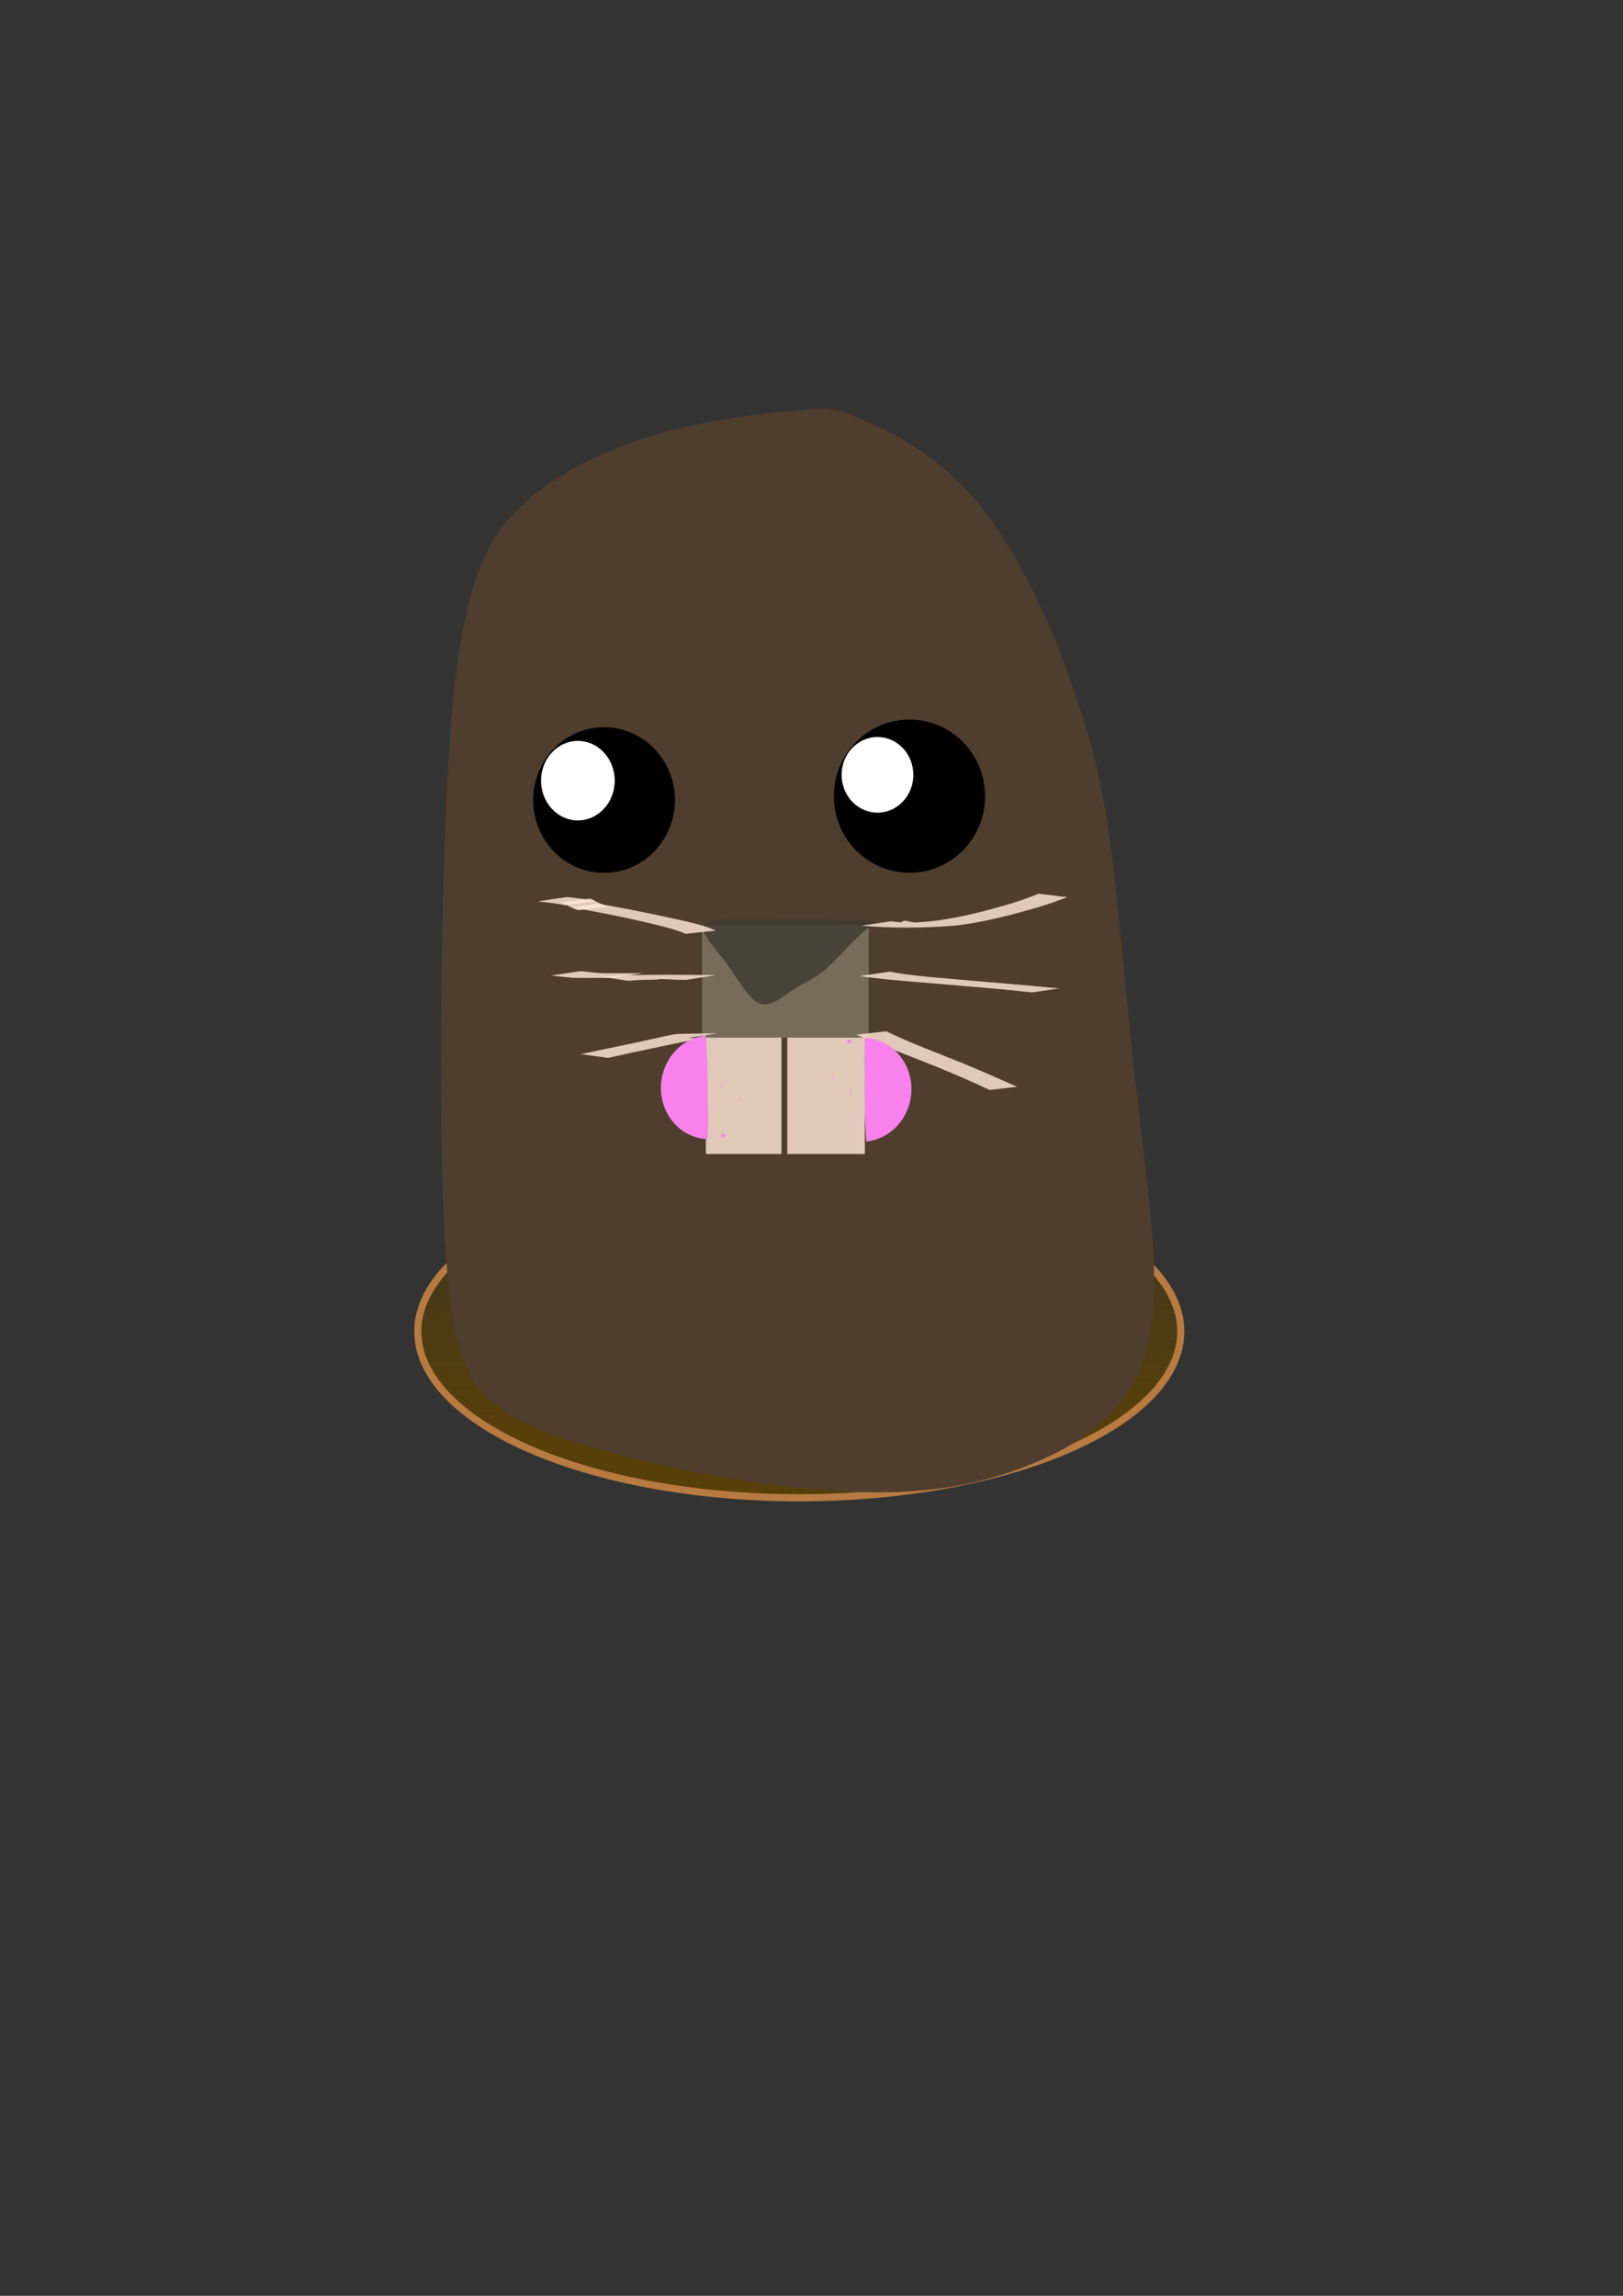 <?xml version="1.0" encoding="UTF-8" standalone="no"?>
<!-- Created with Inkscape (http://www.inkscape.org/) -->

<svg
   width="210mm"
   height="297mm"
   viewBox="0 0 210 297"
   version="1.1"
   id="svg1"
   inkscape:version="1.3.2 (091e20e, 2023-11-25, custom)"
   sodipodi:docname="крот.svg"
   xmlns:inkscape="http://www.inkscape.org/namespaces/inkscape"
   xmlns:sodipodi="http://sodipodi.sourceforge.net/DTD/sodipodi-0.dtd"
   xmlns:xlink="http://www.w3.org/1999/xlink"
   xmlns="http://www.w3.org/2000/svg"
   xmlns:svg="http://www.w3.org/2000/svg">
  <rect x="0" y="0" width="210" height="297" fill="#333333" stroke="none"/>
  <sodipodi:namedview
     id="namedview1"
     pagecolor="#ffffff"
     bordercolor="#000000"
     borderopacity="0.25"
     inkscape:showpageshadow="2"
     inkscape:pageopacity="0.0"
     inkscape:pagecheckerboard="0"
     inkscape:deskcolor="#d1d1d1"
     inkscape:document-units="mm"
     showguides="true"
     inkscape:zoom="0.74564394"
     inkscape:cx="429.15926"
     inkscape:cy="463.35789"
     inkscape:window-width="1751"
     inkscape:window-height="1033"
     inkscape:window-x="64"
     inkscape:window-y="0"
     inkscape:window-maximized="0"
     inkscape:current-layer="layer1" />
  <defs
     id="defs1">
    <inkscape:path-effect
       effect="bspline"
       id="path-effect25"
       is_visible="true"
       lpeversion="1.3"
       weight="33.333"
       steps="2"
       helper_size="0"
       apply_no_weight="true"
       apply_with_weight="true"
       only_selected="false"
       uniform="false" />
    <inkscape:path-effect
       effect="bspline"
       id="path-effect23"
       is_visible="true"
       lpeversion="1.3"
       weight="33.333"
       steps="2"
       helper_size="0"
       apply_no_weight="true"
       apply_with_weight="true"
       only_selected="false"
       uniform="false" />
    <inkscape:path-effect
       effect="spiro"
       id="path-effect18"
       is_visible="true"
       lpeversion="1" />
    <inkscape:path-effect
       effect="spiro"
       id="path-effect17"
       is_visible="true"
       lpeversion="1" />
    <inkscape:path-effect
       effect="spiro"
       id="path-effect16"
       is_visible="true"
       lpeversion="1" />
    <inkscape:path-effect
       effect="bspline"
       id="path-effect6"
       is_visible="true"
       lpeversion="1.3"
       weight="100"
       steps="10"
       helper_size="0"
       apply_no_weight="true"
       apply_with_weight="true"
       only_selected="false"
       uniform="false" />
    <inkscape:path-effect
       effect="fillet_chamfer"
       id="path-effect5"
       is_visible="true"
       lpeversion="1"
       nodesatellites_param="F,0,0,1,0,0,0,1 @ F,0,0,1,0,0,0,1 @ F,0,0,1,0,0,0,1 @ F,0,0,1,0,0,0,1 @ F,0,0,1,0,0,0,1 @ F,0,0,1,0,0,0,1 @ F,0,0,1,0,0,0,1 @ F,0,0,1,0,0,0,1 @ F,0,0,1,0,0,0,1 @ F,0,0,1,0,0,0,1 @ F,0,0,1,0,0,0,1 @ F,0,0,1,0,0,0,1 @ F,0,0,1,0,0,0,1 @ F,0,0,1,0,0,0,1 @ F,0,0,1,0,0,0,1"
       radius="0"
       unit="px"
       method="auto"
       mode="F"
       chamfer_steps="1"
       flexible="false"
       use_knot_distance="true"
       apply_no_radius="true"
       apply_with_radius="true"
       only_selected="false"
       hide_knots="false" />
    <inkscape:path-effect
       effect="spiro"
       id="path-effect4"
       is_visible="true"
       lpeversion="1" />
    <inkscape:path-effect
       effect="spiro"
       id="path-effect3"
       is_visible="true"
       lpeversion="1" />
    <inkscape:path-effect
       effect="spiro"
       id="path-effect2"
       is_visible="true"
       lpeversion="1" />
    <linearGradient
       id="linearGradient20"
       inkscape:collect="always">
      <stop
         style="stop-color:#573f09;stop-opacity:1;"
         offset="0.127"
         id="stop20" />
      <stop
         style="stop-color:#564101;stop-opacity:0;"
         offset="1"
         id="stop21" />
    </linearGradient>
    <linearGradient
       inkscape:collect="always"
       xlink:href="#linearGradient20"
       id="linearGradient21"
       x1="103.751"
       y1="190.816"
       x2="103.249"
       y2="140.76"
       gradientUnits="userSpaceOnUse" />
  </defs>
  <g
     inkscape:label="Слой 1"
     inkscape:groupmode="layer"
     id="layer1">
    <ellipse
       style="fill:none;fill-opacity:1;stroke-width:0.276;stroke:none;stroke-opacity:1;fill-rule:nonzero;stroke-dasharray:none"
       id="path1"
       cx="106.629"
       cy="165.532"
       rx="44.532"
       ry="20.048" />
    <circle
       id="path6"
       style="fill:#97853d;stroke:#000000;stroke-width:0.265"
       cx="-84.806"
       cy="124.903"
       r="0.047" />
    <path
       d="m 103.423,150.729 a 49.358,21.518 0 0 0 -49.358,21.518 49.358,21.518 0 0 0 49.358,21.519 49.358,21.518 0 0 0 49.358,-21.519 49.358,21.518 0 0 0 -49.358,-21.518 z"
       style="fill:url(#linearGradient21);stroke-width:0.922;fill-opacity:1;stroke:#b77a40;stroke-opacity:1;stroke-dasharray:none;stroke-linejoin:bevel;stroke-linecap:square;paint-order:markers stroke fill"
       id="path20" />
    <path
       id="path3"
       style="fill:#4f3d2e;fill-opacity:1;stroke:none;stroke-width:0.861;stroke-linecap:round;stroke-linejoin:bevel;stroke-dasharray:none;paint-order:markers stroke fill;image-rendering:optimizeQuality"
       d="m 101.767,53.775 c -3.769,0.349 -10.991,1.054 -17.756,3.081 -6.765,2.027 -13.073,5.376 -17.025,9.372 -3.952,3.996 -5.546,8.638 -6.727,14.46 -1.181,5.822 -1.948,12.823 -2.471,28.304 -0.523,15.481 -0.802,39.441 0.212,53.398 1.014,13.957 3.32,17.911 11.971,21.464 8.651,3.553 23.647,6.706 34.831,7.594 11.184,0.888 18.557,-0.49 25.133,-3.21 6.576,-2.72 12.355,-6.783 14.438,-14.409 2.083,-7.626 0.471,-18.815 -0.764,-29.601 -1.235,-10.786 -2.092,-21.17 -2.968,-29.481 -0.877,-8.311 -1.772,-14.549 -4.411,-22.981 -2.639,-8.432 -7.02,-19.058 -12.321,-25.812 -5.3,-6.754 -11.519,-9.636 -14.788,-11.08 -3.268,-1.444 -3.585,-1.45 -7.355,-1.1 z"
       inkscape:original-d="m 105.2189,53.419478 c -7.221609,0.704694 -14.443218,1.409389 -21.664827,2.114083 -6.308142,3.348977 -12.616284,6.697955 -18.924426,10.046932 -1.594907,4.642438 -3.189814,9.284877 -4.784721,13.927315 -0.766878,7.001294 -1.533757,14.002588 -2.300635,21.003882 -0.27888,23.96012 -0.557761,47.92025 -0.836641,71.88037 2.306319,3.95394 4.612638,7.90787 6.918957,11.86181 14.995641,3.15295 29.991282,6.3059 44.986923,9.45885 7.37268,-1.37735 14.74535,-2.75469 22.11803,-4.13204 5.77915,-4.06297 11.55829,-8.12595 17.33744,-12.18892 -1.61248,-11.18898 -3.22495,-22.37797 -4.83743,-33.56695 -0.85714,-10.38369 -1.71428,-20.76738 -2.57142,-31.15107 -0.8959,-6.23786 -1.79179,-12.47572 -2.68769,-18.713584 -4.38165,-10.62588 -8.76329,-21.251761 -13.14494,-31.877641 -6.21909,-2.881822 -12.43817,-5.763645 -18.65726,-8.645467 -0.31712,-0.0059 -0.63424,-0.01171 -0.95136,-0.01757 z"
       inkscape:path-effect="#path-effect6"
       transform="matrix(1.048,0,0,1.015,-3.027,-1.531)" />
    <ellipse
       style="fill:#000000;fill-opacity:1;stroke:none;stroke-width:1.185;stroke-linecap:round;stroke-linejoin:bevel;stroke-dasharray:none;paint-order:markers stroke fill"
       id="path7"
       ry="9.409"
       rx="9.158"
       cy="103.5"
       cx="78.158" />
    <ellipse
       style="fill:#000000;fill-opacity:1;stroke:none;stroke-width:1.185;stroke-linecap:round;stroke-linejoin:bevel;stroke-dasharray:none;paint-order:markers stroke fill"
       id="ellipse8"
       ry="9.409"
       rx="9.158"
       cy="103.5"
       cx="78.158" />
    <ellipse
       style="fill:#000000;fill-opacity:1;stroke:none;stroke-width:0.861;stroke-linecap:round;stroke-linejoin:bevel;stroke-dasharray:none;paint-order:markers stroke fill"
       id="path8"
       cx="117.676"
       cy="102.998"
       rx="9.785"
       ry="9.911" />
    <ellipse
       style="fill:#ffffff;fill-opacity:1;stroke:none;stroke-width:0.395;stroke-linecap:round;stroke-linejoin:bevel;stroke-dasharray:none;paint-order:markers stroke fill"
       id="path9"
       cx="74.771"
       cy="100.991"
       rx="4.767"
       ry="5.144" />
    <ellipse
       style="fill:#ffffff;fill-opacity:1;stroke:none;stroke-width:0.861;stroke-linecap:round;stroke-linejoin:bevel;stroke-dasharray:none;paint-order:markers stroke fill"
       id="path10"
       cx="113.536"
       cy="100.238"
       rx="4.642"
       ry="4.893" />
    <rect
       style="fill:#766c59;fill-opacity:1;stroke:none;stroke-width:0.861;stroke-linecap:round;stroke-linejoin:bevel;stroke-dasharray:none;paint-order:markers stroke fill"
       id="rect16"
       width="21.578"
       height="14.553"
       x="90.829"
       y="119.684" />
    <path
       style="fill:#40392e;fill-opacity:0.824;stroke:none;stroke-width:0.861;stroke-linecap:round;stroke-linejoin:bevel;stroke-dasharray:none;paint-order:markers stroke fill"
       d="m 92.878,120.144 c 0.627,-0.627 3.555,-0.544 7.276,-0.502 3.722,0.042 8.238,0.042 10.204,0.125 1.965,0.084 1.38,0.251 0.711,0.627 -0.669,0.376 -1.422,0.962 -2.342,1.756 -0.92,0.795 -2.007,1.798 -3.011,2.425 -1.004,0.627 -1.924,0.878 -3.053,1.505 -1.129,0.627 -2.467,1.631 -3.68,1.255 -1.213,-0.376 -2.3,-2.133 -3.68,-3.68 -1.38,-1.547 -3.053,-2.885 -2.425,-3.513 z"
       id="path25"
       inkscape:path-effect="#path-effect25"
       inkscape:original-d="m 90.578097,119.43261 c 2.927268,0.0836 5.854539,0.16728 8.78181,0.25091 4.516353,0 9.032723,0 13.549073,0 -0.58545,0.16728 -1.1709,0.33455 -1.75636,0.50182 -0.75273,0.58545 -1.50545,1.17091 -2.25818,1.75636 -1.08727,1.00364 -2.17454,2.00727 -3.26181,3.01091 -0.92,0.25091 -1.84,0.50182 -2.76,0.75273 -1.33818,1.00363 -2.67636,2.00727 -4.01454,3.0109 -1.087274,-1.75636 -2.174544,-3.51272 -3.261815,-5.26908 -1.672728,-1.33818 -3.345453,-2.67637 -5.018178,-4.01455 z"
       transform="matrix(1.172,0,0,1.418,-17.712,-50.739)" />
    <path
       style="fill:#ffe6d5;fill-opacity:0.824;stroke:none;stroke-width:0.861;stroke-linecap:round;stroke-linejoin:bevel;stroke-dasharray:none;paint-order:markers stroke fill"
       id="path26"
       d="m 111.451,119.747 c 4.097,0.368 8.235,0.317 12.333,-0.018 3.625,-0.452 7.17,-1.382 10.671,-2.402 1.234,-0.369 2.44,-0.821 3.648,-1.262 0,0 -3.709,-0.451 -3.709,-0.451 v 0 c -1.16,0.45 -2.32,0.901 -3.515,1.251 -3.473,1.021 -6.99,1.96 -10.6,2.337 -0.608,0.044 -1.215,0.101 -1.823,0.132 -0.595,0.031 -1.671,-0.531 -1.786,0.053 -0.114,0.58 1.191,0.102 1.774,0.004 0.031,-0.005 -1.273,5.3e-4 -2.592,-0.134 -0.169,-0.017 -0.336,-0.052 -0.504,-0.078 z" />
    <path
       style="fill:#ffe6d5;fill-opacity:0.824;stroke:none;stroke-width:0.861;stroke-linecap:round;stroke-linejoin:bevel;stroke-dasharray:none;paint-order:markers stroke fill"
       id="path27"
       d="m 111.2,126.27 c 3.495,0.498 7.019,0.729 10.535,1.031 3.945,0.335 7.892,0.661 11.829,1.084 0,0 3.485,-0.516 3.485,-0.516 v 0 c -3.998,-0.39 -8.003,-0.717 -12.005,-1.062 -3.319,-0.311 -6.664,-0.496 -9.945,-1.105 z" />
    <path
       style="fill:#ffe6d5;fill-opacity:0.824;stroke:none;stroke-width:0.861;stroke-linecap:round;stroke-linejoin:bevel;stroke-dasharray:none;paint-order:markers stroke fill"
       id="path28"
       d="m 110.795,133.857 c 2.802,1.18 5.643,2.267 8.47,3.384 2.972,1.153 5.897,2.408 8.781,3.764 0,0 3.567,-0.409 3.567,-0.409 v 0 c -2.936,-1.305 -5.87,-2.613 -8.868,-3.772 -2.708,-1.087 -5.446,-2.128 -8.066,-3.413 z" />
    <path
       style="fill:#ffe6d5;fill-opacity:0.824;stroke:none;stroke-width:0.861;stroke-linecap:round;stroke-linejoin:bevel;stroke-dasharray:none;paint-order:markers stroke fill"
       id="path29"
       d="m 92.647,120.394 c -1.715,-0.771 -3.599,-1.128 -5.425,-1.543 -3.268,-0.734 -6.555,-1.368 -9.852,-1.951 0,0 -3.438,0.484 -3.438,0.484 v 0 c 3.256,0.561 6.496,1.202 9.714,1.949 1.703,0.418 3.445,0.787 5.066,1.468 z" />
    <path
       style="fill:#ffe6d5;fill-opacity:0.824;stroke:none;stroke-width:0.861;stroke-linecap:round;stroke-linejoin:bevel;stroke-dasharray:none;paint-order:markers stroke fill"
       id="path30"
       d="m 92.651,126.152 c -4.283,-0.052 -8.567,-0.106 -12.849,0.074 -0.665,0.043 -1.329,0.086 -1.994,0.13 0,0 3.465,0.526 3.465,0.526 v 0 c 0.654,-0.042 1.308,-0.084 1.963,-0.126 0.704,-0.026 1.416,0.033 2.111,-0.078 0.477,-0.076 -1.932,-0.01 -1.449,-0.028 1.632,-0.061 3.261,0.122 4.892,0.113 z" />
    <path
       style="fill:#ffe6d5;fill-opacity:0.824;stroke:none;stroke-width:0.861;stroke-linecap:round;stroke-linejoin:bevel;stroke-dasharray:none;paint-order:markers stroke fill"
       id="path31"
       d="m 83.184,125.9 c -1.219,0.011 -2.437,0.008 -3.656,0.004 -0.78,-0.006 -1.561,0.024 -2.339,-0.053 -0.679,-0.075 -1.36,-0.132 -2.037,-0.218 0,0 -3.847,0.558 -3.847,0.558 v 0 c 0.672,0.091 1.342,0.172 2.018,0.228 0.793,0.102 1.582,0.114 2.382,0.09 1.201,-0.003 2.402,-0.008 3.603,0.004 z" />
    <path
       style="fill:#ffe6d5;fill-opacity:0.824;stroke:none;stroke-width:0.861;stroke-linecap:round;stroke-linejoin:bevel;stroke-dasharray:none;paint-order:markers stroke fill"
       id="path32"
       d="m 77.019,116.609 c -0.837,-0.231 -1.698,-0.334 -2.558,-0.439 -0.729,-0.089 -0.366,-0.046 -1.088,-0.128 0,0 -3.823,0.564 -3.823,0.564 v 0 c 0.717,0.074 0.36,0.034 1.071,0.119 0.829,0.125 1.673,0.167 2.486,0.392 z" />
    <path
       style="fill:#ffe6d5;fill-opacity:0.824;stroke:none;stroke-width:0.861;stroke-linecap:round;stroke-linejoin:bevel;stroke-dasharray:none;paint-order:markers stroke fill"
       id="path33"
       d="m 72.488,116.728 c 0.574,0.185 1.078,0.519 1.629,0.757 0.443,0.185 0.222,0.092 0.664,0.278 0,0 3.883,-0.462 3.883,-0.462 v 0 c -0.442,-0.175 -0.223,-0.082 -0.658,-0.279 -0.558,-0.214 -1.07,-0.508 -1.597,-0.787 z" />
    <path
       style="fill:#ffe6d5;fill-opacity:0.824;stroke:none;stroke-width:0.861;stroke-linecap:round;stroke-linejoin:bevel;stroke-dasharray:none;paint-order:markers stroke fill"
       id="path34"
       d="m 92.819,133.677 c -1.638,0.017 -4.217,0.042 -5.163,0.086 -0.521,0.024 -2.423,0.464 -2.77,0.539 -3.375,0.737 -0.258,0.067 -3.929,0.851 -1.944,0.404 -3.885,0.816 -5.829,1.218 0,0 3.538,0.484 3.538,0.484 v 0 c 1.902,-0.423 3.805,-0.847 5.715,-1.232 1.915,-0.39 3.829,-0.84 5.761,-1.142 0.416,-0.065 1.67,-0.105 1.253,-0.153 -0.964,-0.112 -1.942,-0.026 -2.912,-0.039 -0.146,-0.002 0.292,0.003 0.438,0.005 z" />
    <rect
       style="fill:#ffe6d5;fill-opacity:0.824;stroke:none;stroke-width:0.909;stroke-linecap:round;stroke-linejoin:bevel;stroke-dasharray:none;paint-order:markers stroke fill"
       id="rect34"
       width="9.785"
       height="15.055"
       x="91.331"
       y="134.236" />
    <rect
       style="fill:#ffe6d5;fill-opacity:0.824;stroke:none;stroke-width:0.926;stroke-linecap:round;stroke-linejoin:bevel;stroke-dasharray:none;paint-order:markers stroke fill"
       id="rect35"
       width="10.036"
       height="15.055"
       x="101.869"
       y="134.236" />
    <path
       id="path36"
       style="fill:#f881ec;fill-opacity:1;stroke:none;stroke-width:0.429;stroke-linecap:round;stroke-linejoin:bevel;stroke-dasharray:none;paint-order:markers stroke fill"
       d="m 91.313,133.965 a 6.349,6.728 6.59 0 0 -5.795,6.461 6.349,6.728 6.59 0 0 6.043,6.944 c 0.028,-0.739 0.056,-1.478 0.066,-2.218 0.004,-0.635 -0.005,-1.269 -0.037,-1.903 -0.034,-0.869 -0.007,-1.738 -0.012,-2.607 -0.008,-0.863 -0.045,-1.726 -0.037,-2.589 -0.022,-0.783 -0.069,-1.564 -0.12,-2.345 -0.024,-0.582 -0.07,-1.162 -0.107,-1.742 z m 3.119,1.362 c 0.006,0.033 0.012,0.065 0.018,0.098 0.009,-0.004 0.016,-0.012 0.026,-0.015 0.007,-0.002 0.014,-0.004 0.021,-0.006 -0.022,-0.026 -0.043,-0.052 -0.064,-0.077 z m -1.105,4.453 c 0.006,0.276 0.013,0.553 0.016,0.829 5.91e-4,0.069 -0.001,0.138 -9.32e-4,0.207 0.04,-0.016 0.079,-0.031 0.115,-0.044 -0.021,-0.174 -0.04,-0.347 -0.063,-0.521 -0.022,-0.157 -0.045,-0.314 -0.067,-0.472 z m 2.352,1.945 c -0.007,0.245 -0.013,0.49 -0.018,0.734 0.031,0.002 0.062,0.004 0.093,0.009 -0.019,-0.249 -0.043,-0.496 -0.075,-0.743 z m -0.287,4.103 c -0.041,0.006 -0.085,0.011 -0.124,0.015 0.002,0.004 0.006,0.01 0.008,0.015 0.004,0.014 -0.01,0.032 -0.023,0.038 -0.038,0.017 -0.084,0.011 -0.121,0.029 -0.037,0.017 -0.137,0.078 -0.097,0.073 0.07,-0.009 0.131,-0.054 0.195,-0.085 0.055,-0.027 0.109,-0.057 0.163,-0.086 z m -1.683,0.837 c -0.072,0.031 -0.146,0.056 -0.224,0.059 -0.047,0.002 -0.093,0.002 -0.137,3.4e-4 -0.005,0.148 -0.01,0.295 -0.015,0.443 a 6.349,6.728 6.59 0 0 0.587,-0.199 c -0.039,-0.05 -0.078,-0.099 -0.123,-0.153 -0.031,-0.05 -0.059,-0.1 -0.087,-0.151 z" />
    <path
       id="path40"
       style="fill:#f881ec;fill-opacity:1;stroke:none;stroke-width:0.429;stroke-linecap:round;stroke-linejoin:bevel;stroke-dasharray:none;paint-order:markers stroke fill"
       d="m 112.089,147.674 a 6.349,6.728 6.923 0 0 5.833,-6.427 6.349,6.728 6.923 0 0 -6.002,-6.979 c -0.032,0.739 -0.065,1.478 -0.079,2.217 -0.008,0.635 -0.002,1.269 0.026,1.903 0.029,0.869 -0.003,1.738 -0.003,2.607 0.003,0.863 0.035,1.726 0.022,2.589 0.017,0.783 0.06,1.564 0.107,2.345 0.02,0.582 0.063,1.162 0.097,1.743 z m -3.111,-1.381 c -0.006,-0.033 -0.012,-0.066 -0.017,-0.098 -0.009,0.004 -0.016,0.012 -0.026,0.015 -0.007,0.002 -0.014,0.004 -0.021,0.006 0.021,0.026 0.043,0.052 0.064,0.078 z m 1.131,-4.446 c -0.005,-0.276 -0.01,-0.553 -0.011,-0.829 5e-5,-0.069 0.002,-0.138 0.002,-0.207 -0.04,0.016 -0.08,0.031 -0.115,0.044 0.02,0.174 0.038,0.348 0.06,0.521 0.021,0.157 0.043,0.315 0.064,0.472 z m -2.341,-1.959 c 0.008,-0.245 0.016,-0.49 0.022,-0.734 -0.031,-0.002 -0.061,-0.004 -0.093,-0.01 0.018,0.249 0.04,0.497 0.071,0.744 z m 0.31,-4.102 c 0.041,-0.006 0.086,-0.011 0.124,-0.015 -0.002,-0.004 -0.006,-0.01 -0.007,-0.015 -0.005,-0.014 0.01,-0.032 0.024,-0.038 0.038,-0.017 0.084,-0.011 0.122,-0.028 0.037,-0.017 0.137,-0.077 0.097,-0.073 -0.07,0.009 -0.131,0.053 -0.195,0.084 -0.055,0.027 -0.109,0.056 -0.163,0.085 z m 1.688,-0.827 c 0.072,-0.031 0.146,-0.056 0.224,-0.058 0.047,-0.002 0.093,-0.002 0.137,1.5e-4 0.006,-0.148 0.012,-0.295 0.018,-0.443 a 6.349,6.728 6.923 0 0 -0.588,0.195 c 0.039,0.05 0.077,0.099 0.122,0.154 0.03,0.05 0.059,0.1 0.087,0.151 z"
       inkscape:transform-center-x="-14.34001"
       inkscape:transform-center-y="6.0088968" />
  </g>
</svg>
